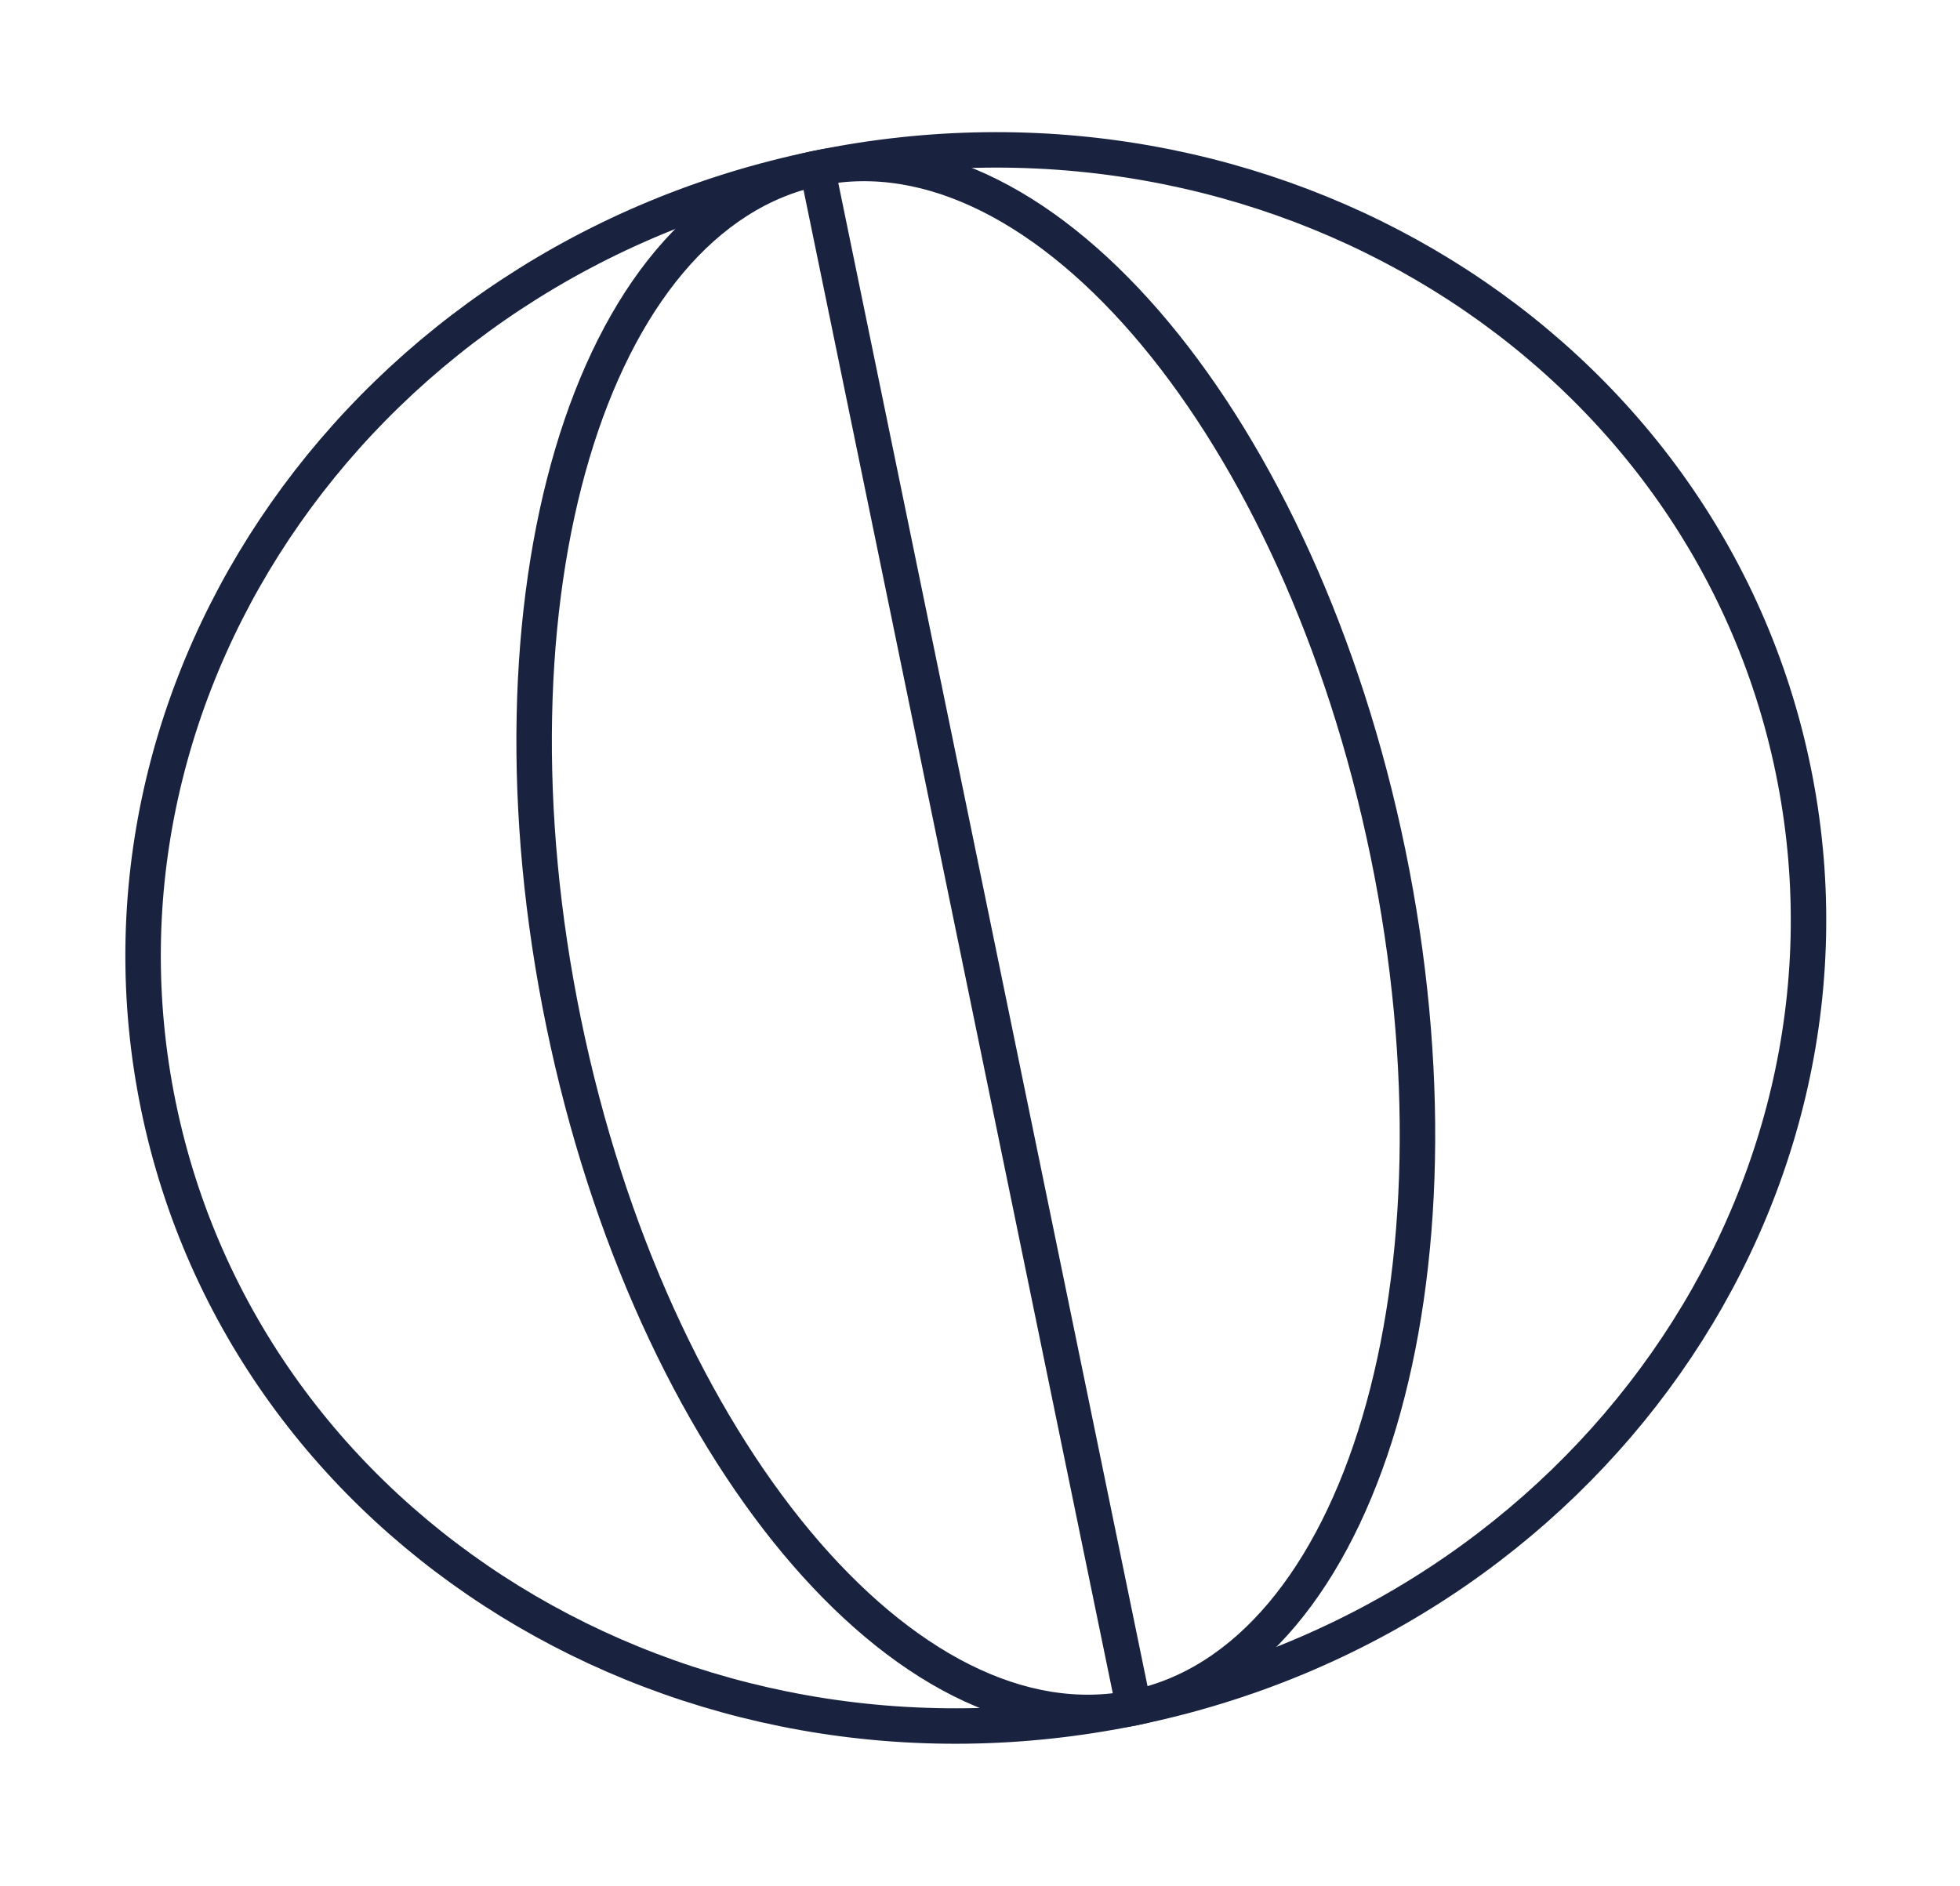 <svg width="186" height="179" fill="none" xmlns="http://www.w3.org/2000/svg">
<path d="M107.639 162.084C150.476 153.267 178.471 113.41 170.166 73.06C161.861 32.71 120.402 7.147 77.564 15.964C34.727 24.781 6.732 64.639 15.037 104.989C23.342 145.338 64.801 170.901 107.639 162.084Z" stroke="#19223F" stroke-width="3.365" stroke-miterlimit="10"/>
<path d="M107.639 162.084C129.24 157.638 140.018 121.324 131.714 80.974C123.409 40.624 99.165 11.518 77.564 15.964C55.964 20.41 45.185 56.724 53.49 97.074C61.795 137.424 86.038 166.53 107.639 162.084Z" stroke="#19223F" stroke-width="3.365" stroke-miterlimit="10"/>
<path d="M77.55 15.979L107.61 162.129" stroke="#19223F" stroke-width="3.365" stroke-miterlimit="10"/>
</svg>
